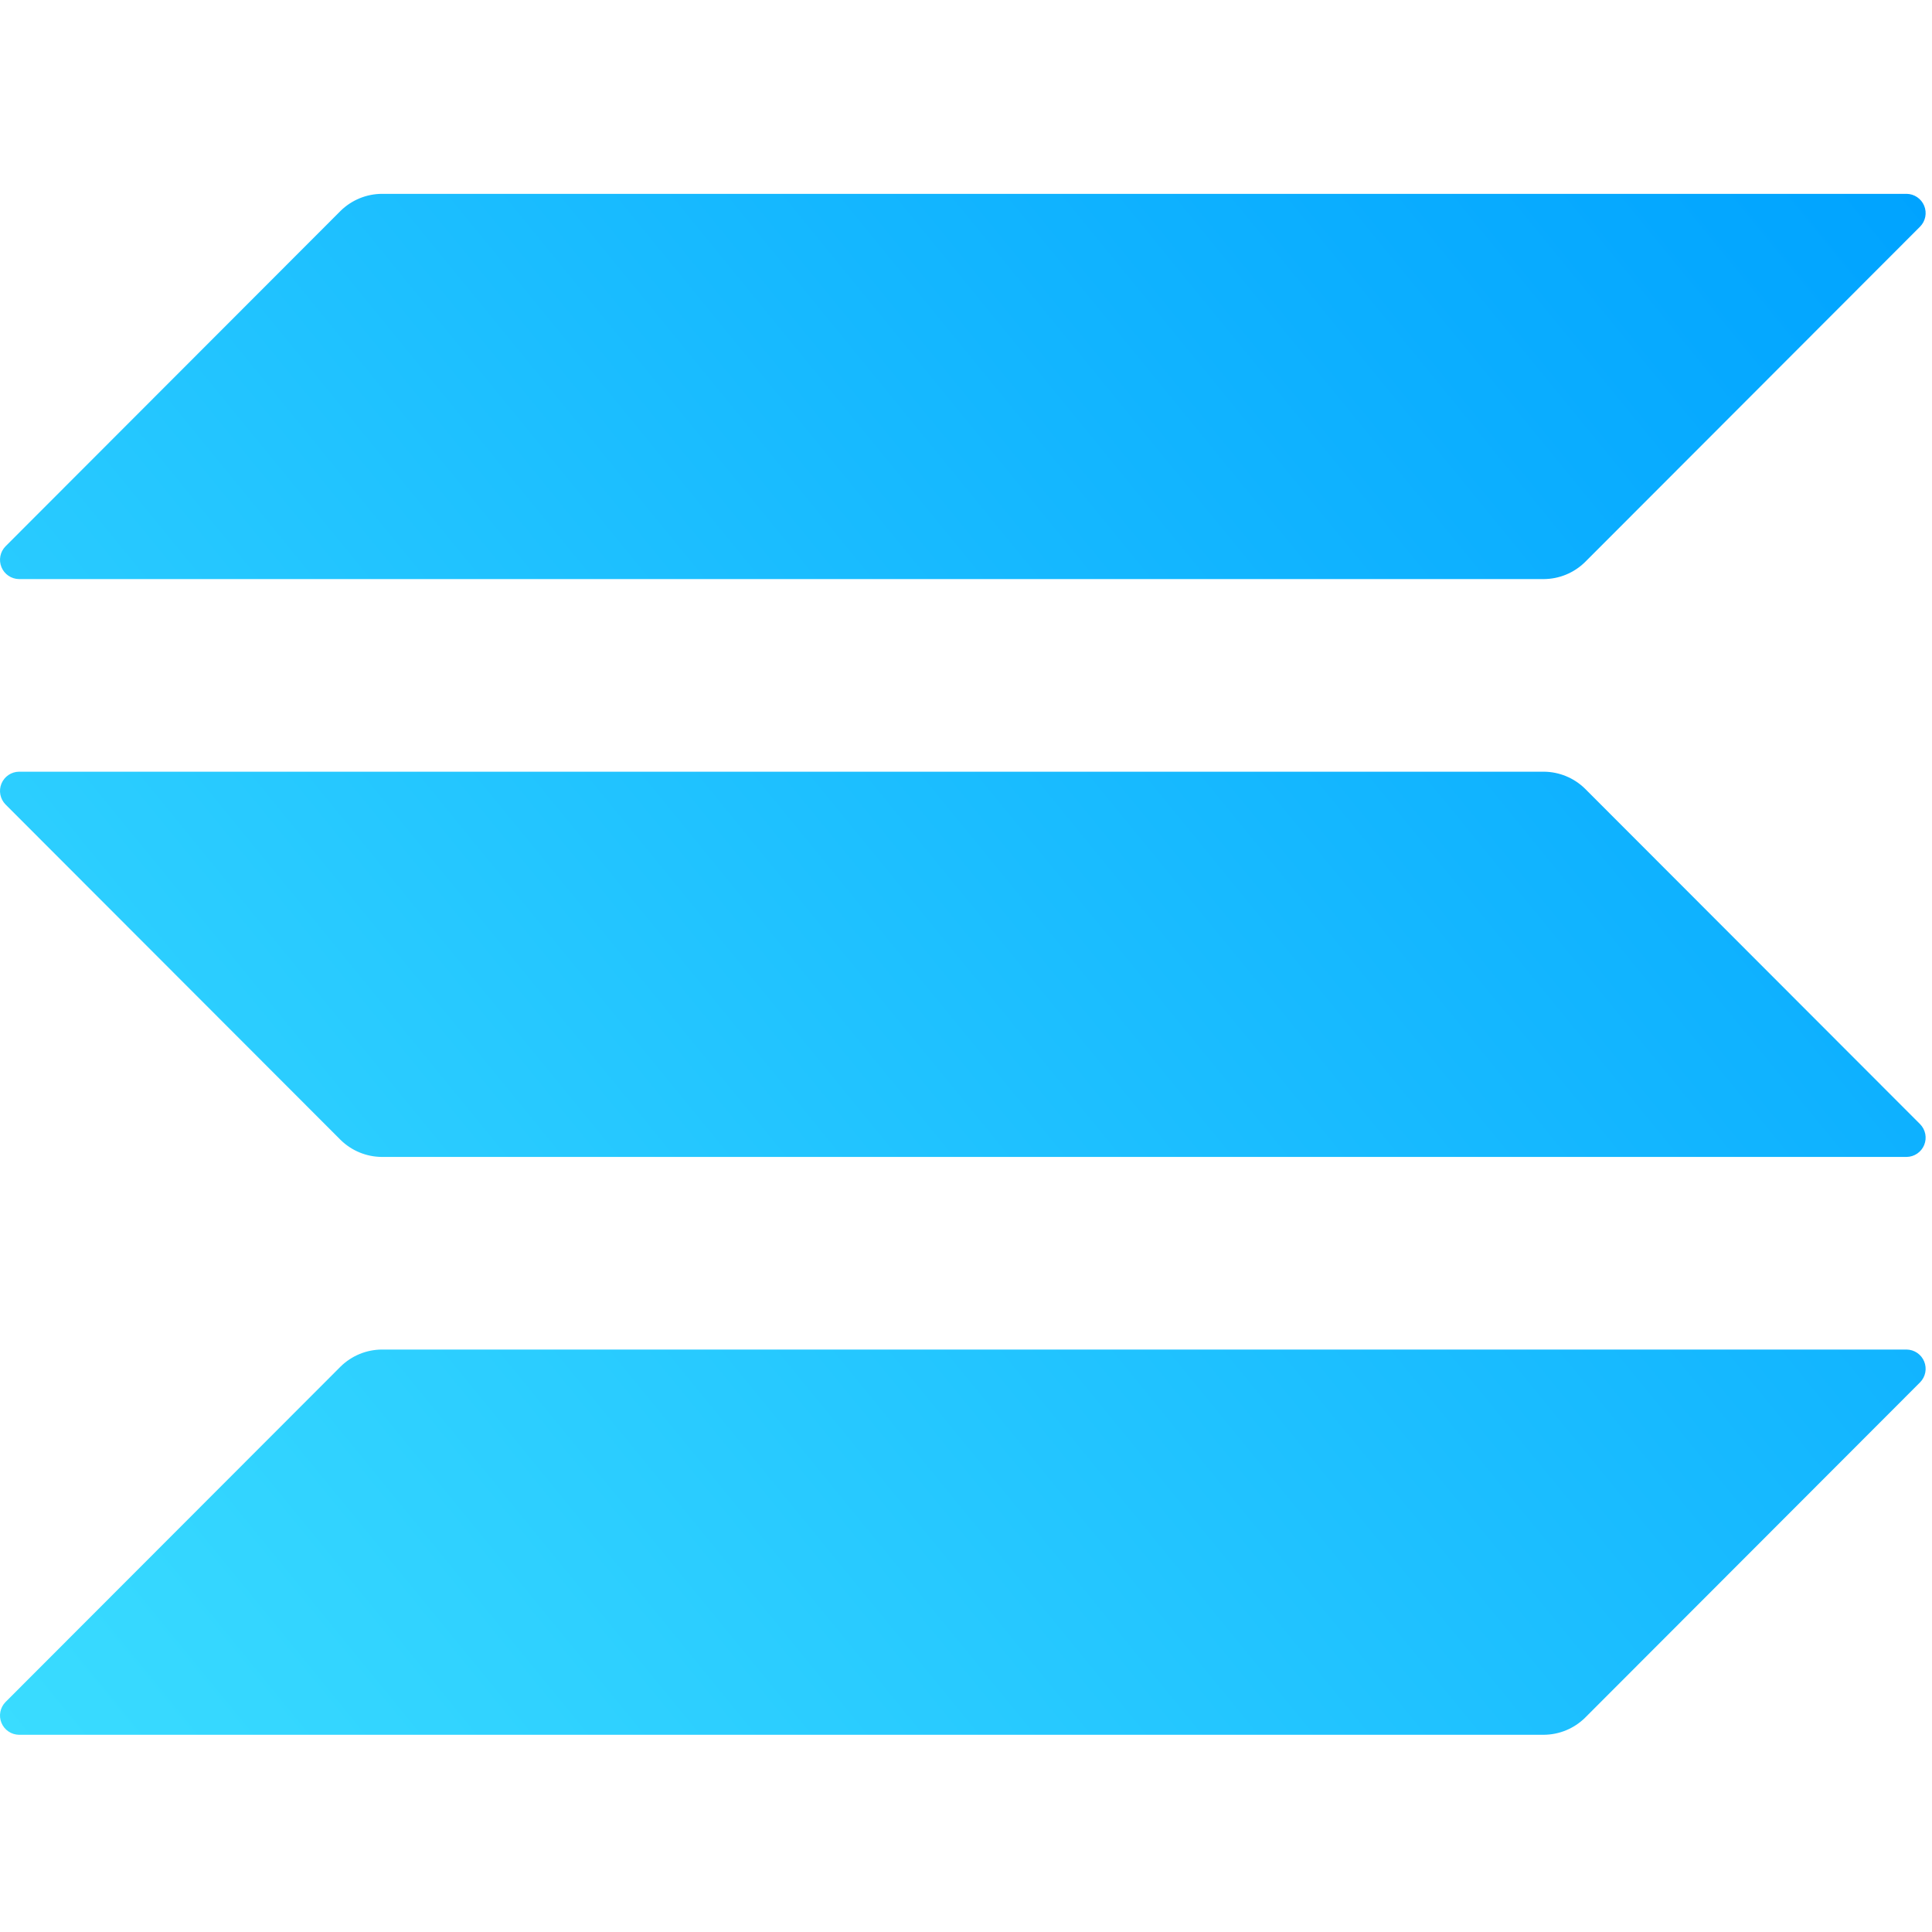 <svg width="24" height="24" viewBox="0 0 299 239" fill="none" xmlns="http://www.w3.org/2000/svg">
<path d="M238.914 59.62H2.939C2.356 59.611 1.788 59.432 1.305 59.104C0.823 58.776 0.447 58.313 0.225 57.774C0.003 57.234 -0.056 56.641 0.055 56.069C0.167 55.496 0.444 54.968 0.853 54.552L52.722 2.623C54.426 0.953 56.715 0.012 59.101 0H295.075C295.659 0.008 296.227 0.187 296.71 0.516C297.192 0.844 297.568 1.306 297.79 1.846C298.012 2.385 298.071 2.978 297.959 3.551C297.848 4.124 297.57 4.651 297.162 5.068L245.293 56.996C243.588 58.667 241.3 59.608 238.914 59.62Z" fill="url(#paint0_linear)"/>
<path d="M238.913 238.478H2.939C2.356 238.47 1.787 238.291 1.305 237.963C0.822 237.635 0.447 237.172 0.225 236.633C0.002 236.093 -0.057 235.5 0.055 234.927C0.167 234.355 0.444 233.827 0.852 233.411L52.721 181.482C54.426 179.812 56.714 178.871 59.101 178.859H295.075C295.658 178.867 296.227 179.046 296.709 179.374C297.192 179.702 297.567 180.165 297.789 180.704C298.012 181.244 298.071 181.837 297.959 182.41C297.847 182.982 297.57 183.51 297.162 183.926L245.293 235.855C243.588 237.525 241.3 238.466 238.913 238.478Z" fill="url(#paint1_linear)"/>
<path d="M295.075 149.049H59.101C56.714 149.037 54.426 148.096 52.721 146.426L0.852 94.497C0.444 94.081 0.167 93.553 0.055 92.98C-0.057 92.408 0.002 91.815 0.225 91.275C0.447 90.736 0.822 90.273 1.305 89.945C1.787 89.617 2.356 89.438 2.939 89.43H238.913C241.3 89.442 243.588 90.382 245.293 92.053L297.162 143.981C297.57 144.398 297.847 144.925 297.959 145.498C298.071 146.071 298.012 146.664 297.789 147.203C297.567 147.743 297.192 148.205 296.709 148.533C296.227 148.862 295.658 149.041 295.075 149.049Z" fill="url(#paint2_linear)"/>
<defs>
<linearGradient id="paint0_linear" x1="298.014" y1="-0.01" x2="2.595" y2="241.161" gradientUnits="userSpaceOnUse">
<stop stop-color="#00A3FF"/>
<stop offset="1" stop-color="#3ADCFF"/>
</linearGradient>
<linearGradient id="paint1_linear" x1="298.014" y1="-0.01" x2="2.595" y2="241.161" gradientUnits="userSpaceOnUse">
<stop stop-color="#00A3FF"/>
<stop offset="1" stop-color="#3ADCFF"/>
</linearGradient>
<linearGradient id="paint2_linear" x1="298.014" y1="-0.01" x2="2.595" y2="241.161" gradientUnits="userSpaceOnUse">
<stop stop-color="#00A3FF"/>
<stop offset="1" stop-color="#3ADCFF"/>
</linearGradient>
</defs>
</svg>
